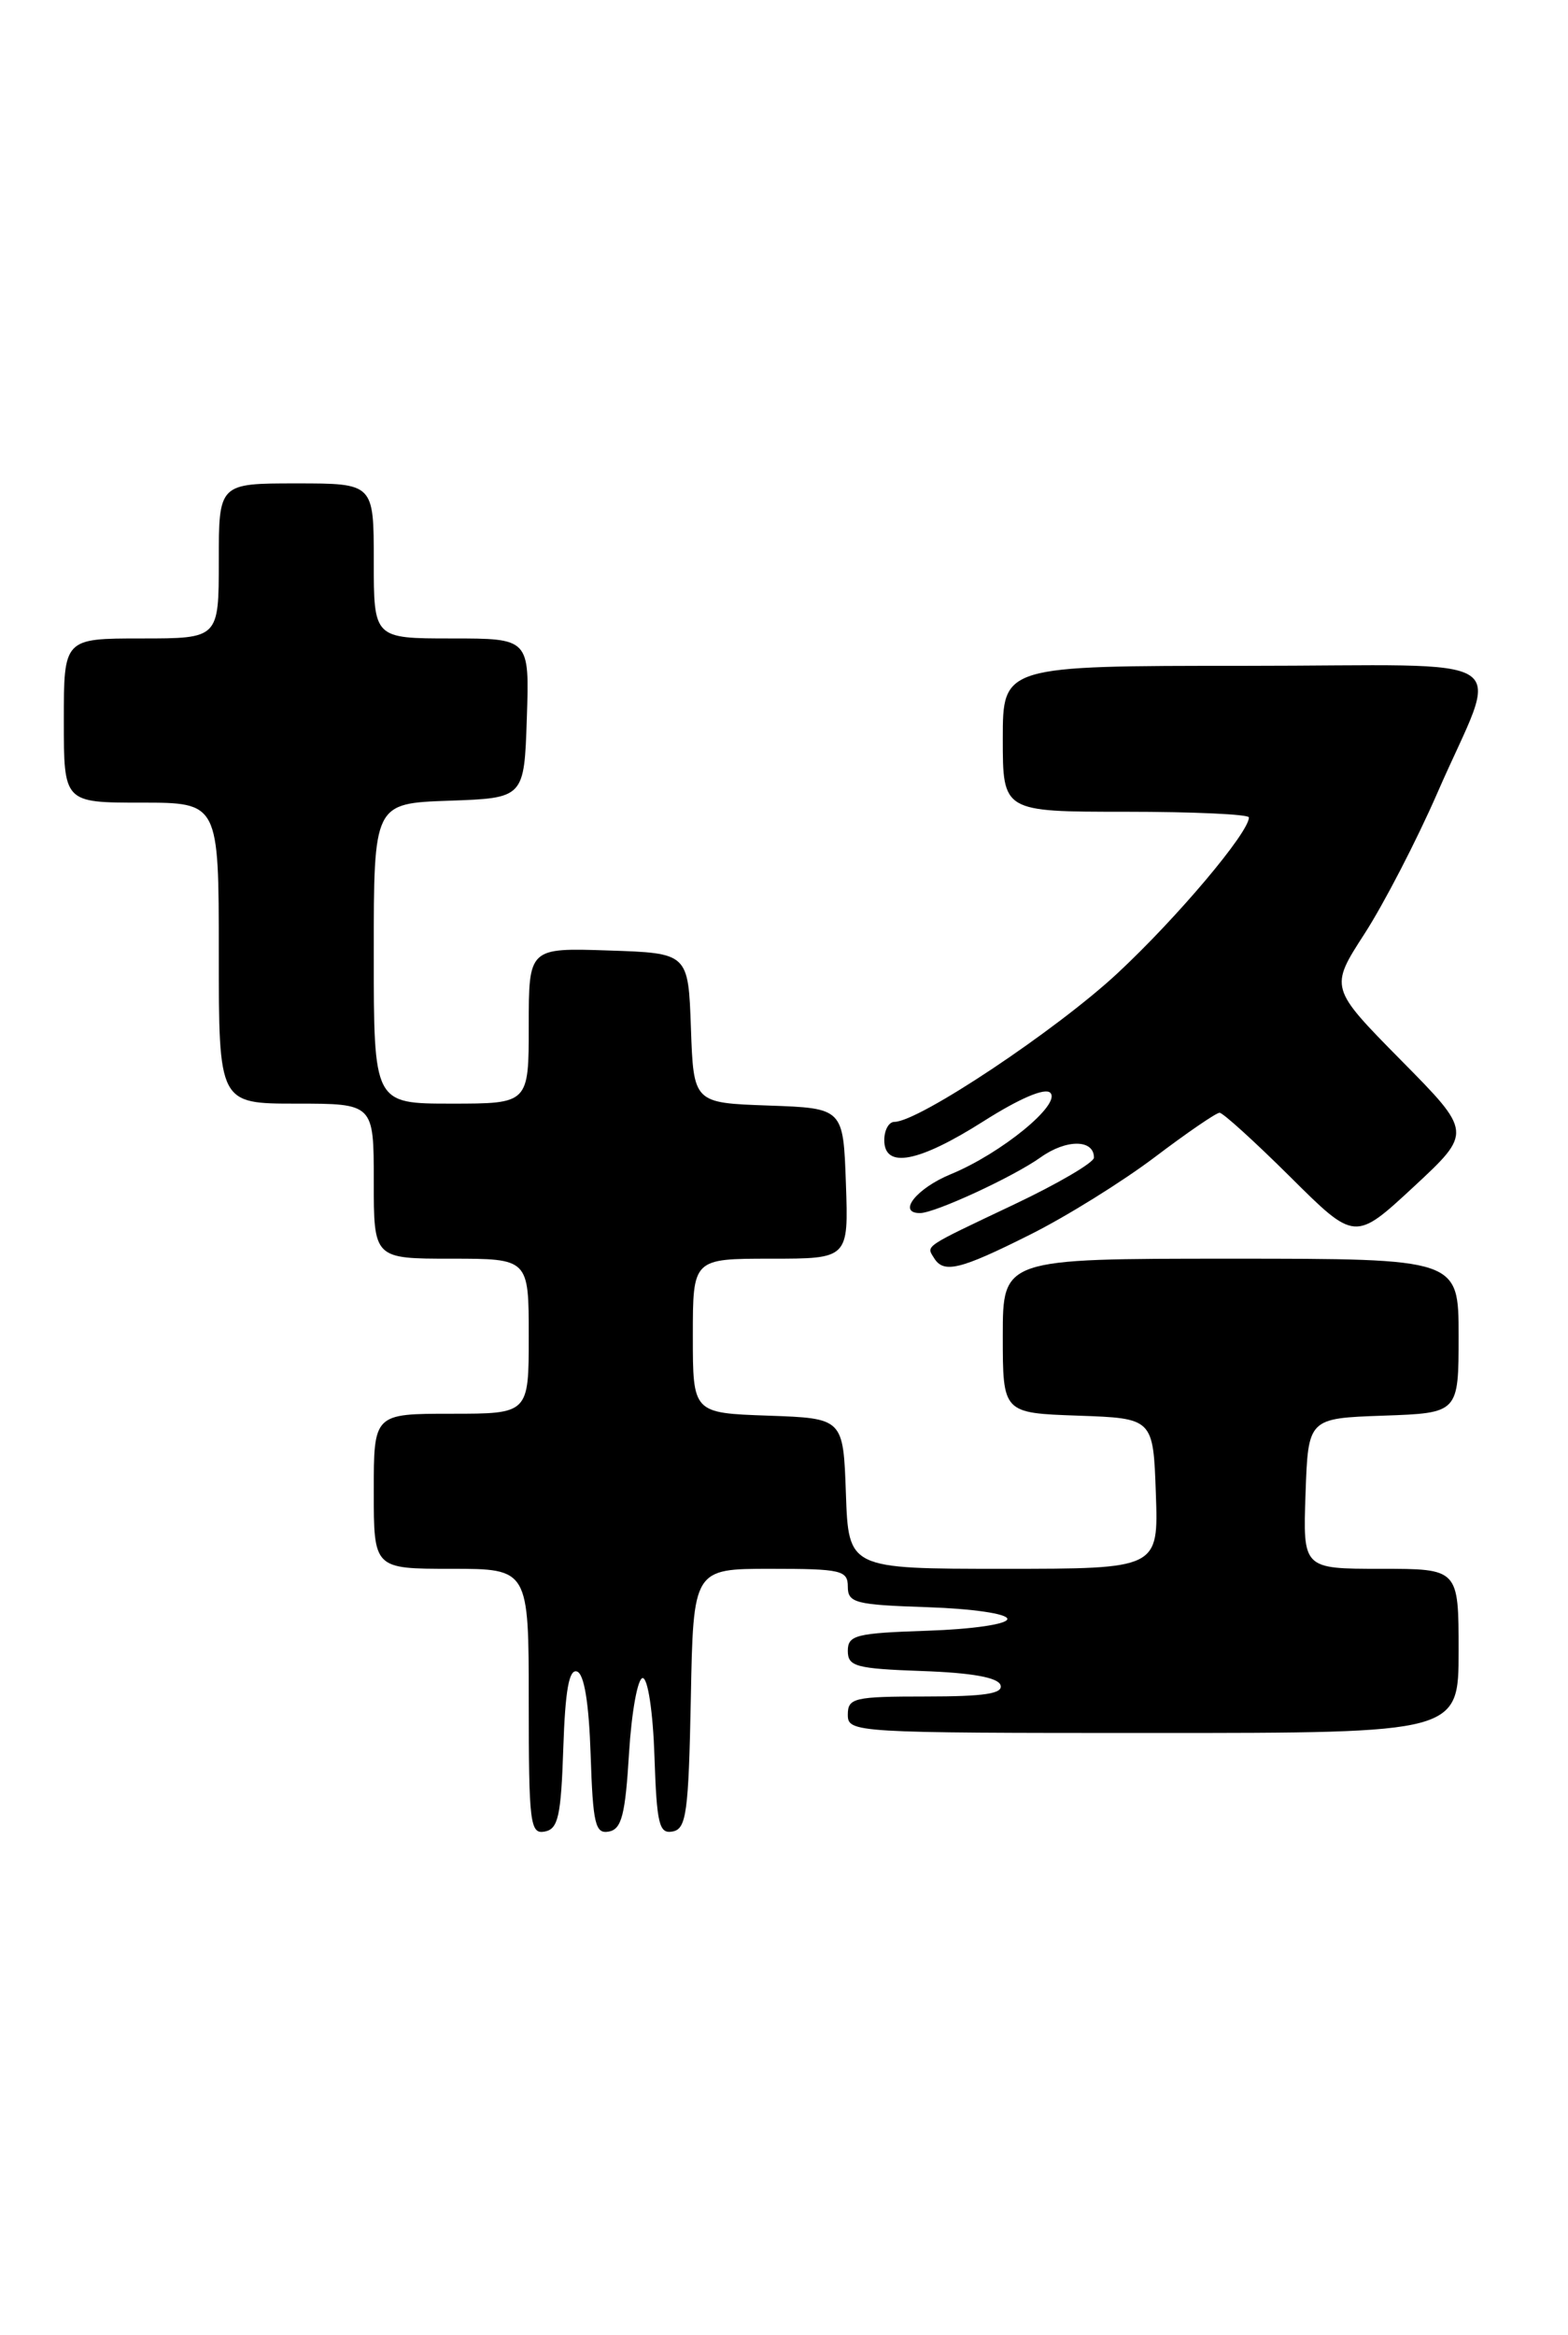 <?xml version="1.0" encoding="UTF-8" standalone="no"?>
<!DOCTYPE svg PUBLIC "-//W3C//DTD SVG 1.1//EN" "http://www.w3.org/Graphics/SVG/1.1/DTD/svg11.dtd" >
<svg xmlns="http://www.w3.org/2000/svg" xmlns:xlink="http://www.w3.org/1999/xlink" version="1.1" viewBox="0 0 172 256">
 <g >
 <path fill="currentColor"
d=" M 61.79 191.67 C 62.00 185.32 62.42 182.97 63.29 183.26 C 64.08 183.52 64.60 186.67 64.79 192.40 C 65.04 200.01 65.30 201.09 66.79 200.81 C 68.19 200.54 68.59 198.98 69.00 192.23 C 69.28 187.69 69.95 183.98 70.50 183.98 C 71.07 183.99 71.63 187.71 71.79 192.56 C 72.04 200.02 72.30 201.09 73.79 200.80 C 75.29 200.51 75.53 198.74 75.78 186.24 C 76.05 172.00 76.05 172.00 84.53 172.00 C 92.28 172.00 93.00 172.17 93.00 173.96 C 93.00 175.74 93.82 175.95 101.75 176.21 C 106.72 176.38 110.50 176.93 110.50 177.50 C 110.50 178.07 106.72 178.62 101.75 178.79 C 93.89 179.05 93.00 179.27 93.00 181.00 C 93.00 182.71 93.88 182.95 101.17 183.21 C 106.60 183.40 109.48 183.92 109.75 184.75 C 110.06 185.69 108.00 186.00 101.58 186.00 C 93.67 186.00 93.00 186.16 93.00 188.00 C 93.00 189.96 93.67 190.00 126.50 190.00 C 160.00 190.00 160.00 190.00 160.00 181.00 C 160.00 172.00 160.00 172.00 151.46 172.00 C 142.92 172.00 142.92 172.00 143.21 163.75 C 143.50 155.50 143.50 155.50 151.75 155.21 C 160.00 154.92 160.00 154.92 160.00 146.46 C 160.00 138.00 160.00 138.00 135.00 138.00 C 110.00 138.00 110.00 138.00 110.00 146.46 C 110.00 154.92 110.00 154.92 118.25 155.21 C 126.50 155.50 126.50 155.50 126.79 163.75 C 127.08 172.00 127.08 172.00 110.08 172.00 C 93.08 172.00 93.08 172.00 92.79 163.75 C 92.50 155.50 92.50 155.50 84.25 155.21 C 76.00 154.92 76.00 154.92 76.00 146.46 C 76.00 138.00 76.00 138.00 84.54 138.00 C 93.08 138.00 93.08 138.00 92.79 129.75 C 92.50 121.50 92.50 121.50 84.29 121.21 C 76.08 120.92 76.08 120.92 75.79 112.71 C 75.50 104.50 75.50 104.50 66.75 104.21 C 58.00 103.92 58.00 103.92 58.00 112.46 C 58.00 121.00 58.00 121.00 49.50 121.00 C 41.00 121.00 41.00 121.00 41.00 104.54 C 41.00 88.08 41.00 88.08 49.25 87.79 C 57.50 87.50 57.50 87.50 57.79 78.75 C 58.08 70.00 58.08 70.00 49.54 70.00 C 41.00 70.00 41.00 70.00 41.00 61.50 C 41.00 53.00 41.00 53.00 32.50 53.00 C 24.00 53.00 24.00 53.00 24.00 61.50 C 24.00 70.00 24.00 70.00 15.50 70.00 C 7.00 70.00 7.00 70.00 7.00 79.00 C 7.00 88.00 7.00 88.00 15.50 88.00 C 24.00 88.00 24.00 88.00 24.00 104.50 C 24.00 121.00 24.00 121.00 32.50 121.00 C 41.00 121.00 41.00 121.00 41.00 129.50 C 41.00 138.00 41.00 138.00 49.50 138.00 C 58.00 138.00 58.00 138.00 58.00 146.50 C 58.00 155.00 58.00 155.00 49.50 155.00 C 41.00 155.00 41.00 155.00 41.00 163.50 C 41.00 172.00 41.00 172.00 49.50 172.00 C 58.00 172.00 58.00 172.00 58.00 186.57 C 58.00 199.91 58.15 201.12 59.75 200.81 C 61.23 200.53 61.54 199.13 61.79 191.67 Z  M 112.98 135.37 C 116.97 133.38 123.12 129.55 126.67 126.87 C 130.21 124.19 133.41 122.00 133.78 122.00 C 134.15 122.00 137.64 125.17 141.54 129.04 C 148.63 136.09 148.63 136.09 155.07 130.12 C 161.50 124.15 161.50 124.15 153.67 116.23 C 145.85 108.30 145.85 108.30 149.69 102.36 C 151.80 99.09 155.39 92.16 157.66 86.96 C 164.54 71.16 167.32 73.00 136.57 73.00 C 110.00 73.00 110.00 73.00 110.00 81.00 C 110.00 89.00 110.00 89.00 123.50 89.00 C 130.93 89.00 137.00 89.28 137.00 89.62 C 137.00 91.28 129.12 100.62 122.60 106.69 C 115.90 112.93 100.78 123.00 98.11 123.00 C 97.50 123.00 97.00 123.90 97.00 125.00 C 97.00 128.17 100.75 127.46 107.89 122.93 C 111.83 120.43 114.63 119.23 115.21 119.81 C 116.45 121.05 109.82 126.47 104.29 128.74 C 100.53 130.29 98.38 133.00 100.92 133.00 C 102.55 133.00 111.15 129.03 114.15 126.89 C 116.97 124.88 120.00 124.90 120.00 126.92 C 120.00 127.46 116.06 129.77 111.25 132.05 C 101.17 136.83 101.60 136.54 102.46 137.93 C 103.52 139.65 105.30 139.22 112.98 135.37 Z "/>
</g>
</svg>